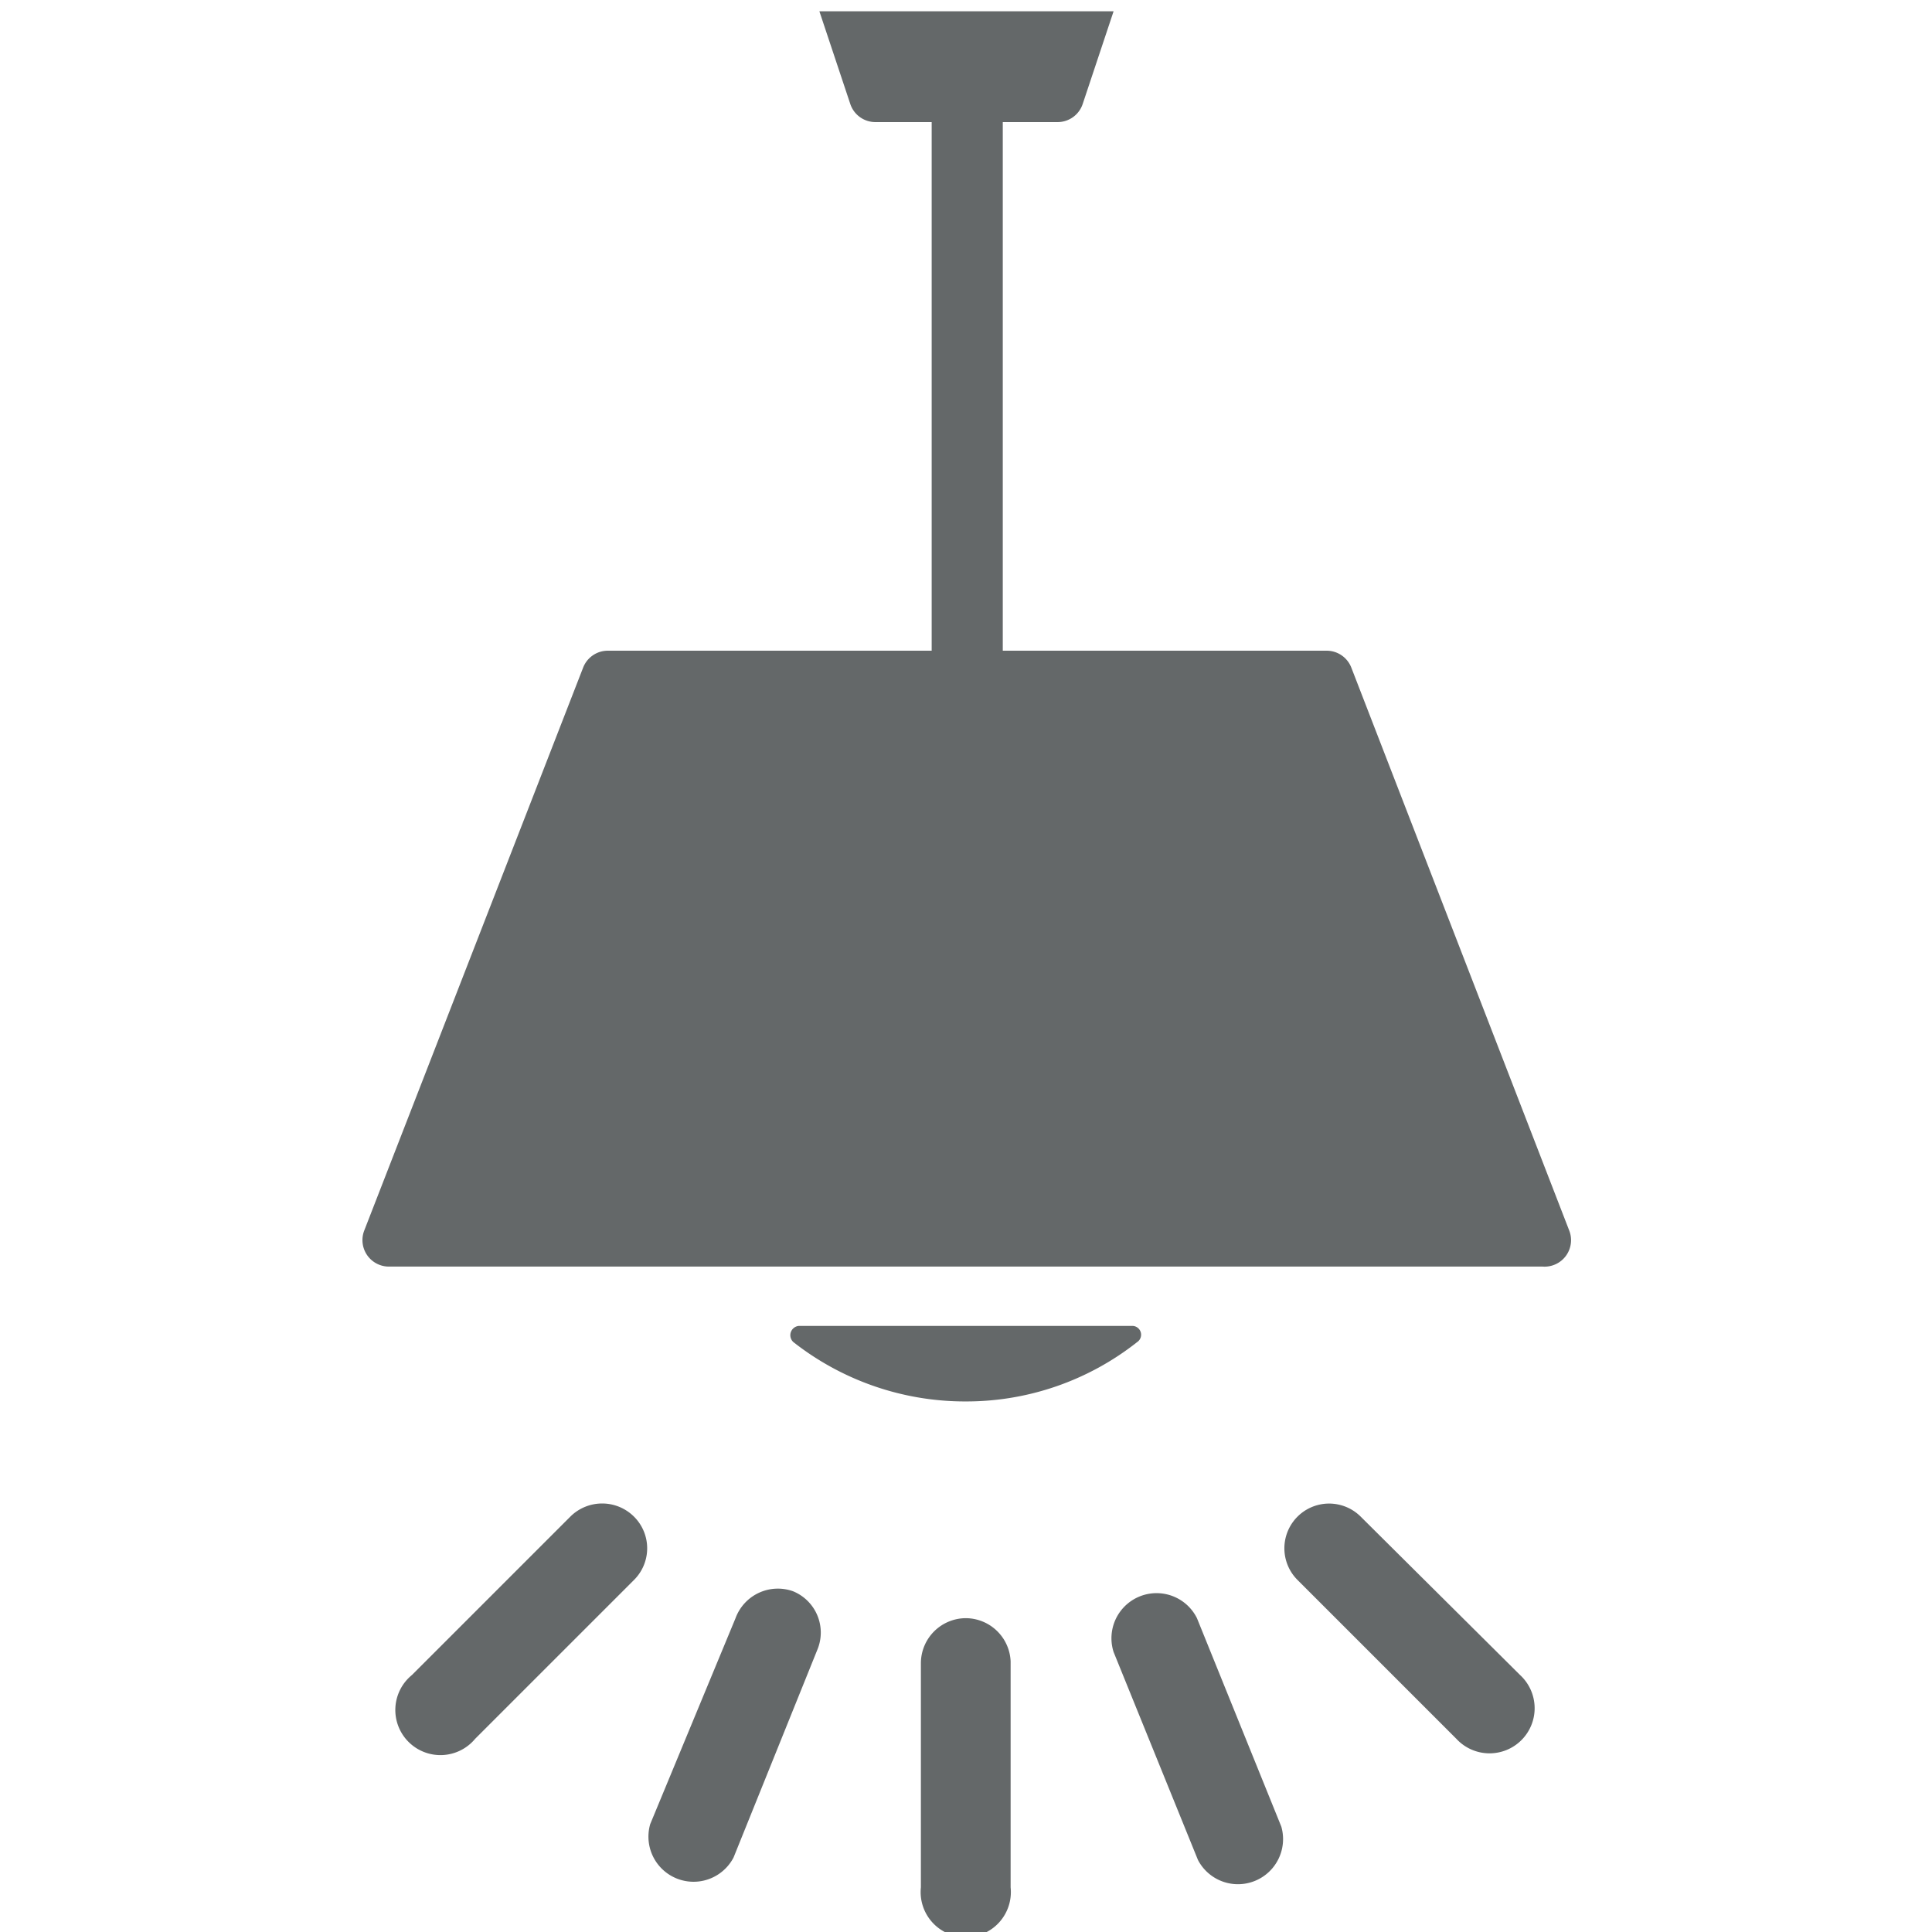 <svg id="Icons" xmlns="http://www.w3.org/2000/svg" viewBox="0 0 39.4 39.4"><defs><style>.cls-1{fill:#646869;}</style></defs><title>Resize GSBIG</title><path class="cls-1" d="M32,25.09,27.56,13.62a.54.54,0,0,0-.51-.35h-6.6V2.49h1.12a.54.54,0,0,0,.51-.37L22.71.23h-6l.63,1.89a.54.54,0,0,0,.51.37H19V13.27h-6.6a.54.54,0,0,0-.51.35L7.43,25.09a.54.54,0,0,0,.51.74H31.46A.54.54,0,0,0,32,25.09Z"/><path class="cls-1" d="M19.7,33a.92.92,0,0,0-.92.92v4.57a.92.92,0,1,0,1.83,0V33.88A.92.92,0,0,0,19.7,33Z"/><path class="cls-1" d="M24.41,33a.92.92,0,0,0-1.7.69l1.72,4.24a.92.92,0,0,0,1.7-.68Z"/><path class="cls-1" d="M16.17,32.45A.92.92,0,0,0,15,33L13.26,37.2a.92.92,0,0,0,1.7.68l1.71-4.24A.91.91,0,0,0,16.17,32.45Z"/><path class="cls-1" d="M27.75,30.93a.91.91,0,0,0-1.29,1.29l3.24,3.24A.92.92,0,1,0,31,34.16Z"/><path class="cls-1" d="M12.93,30.93a.92.92,0,0,0-1.3,0L8.4,34.16a.92.92,0,1,0,1.29,1.3l3.24-3.24A.91.91,0,0,0,12.93,30.93Z"/><path class="cls-1" d="M19.69,28.58a5.62,5.62,0,0,0,3.5-1.21.18.18,0,0,0-.11-.33H16.29a.19.19,0,0,0-.11.33A5.67,5.67,0,0,0,19.69,28.58Z"/></svg>